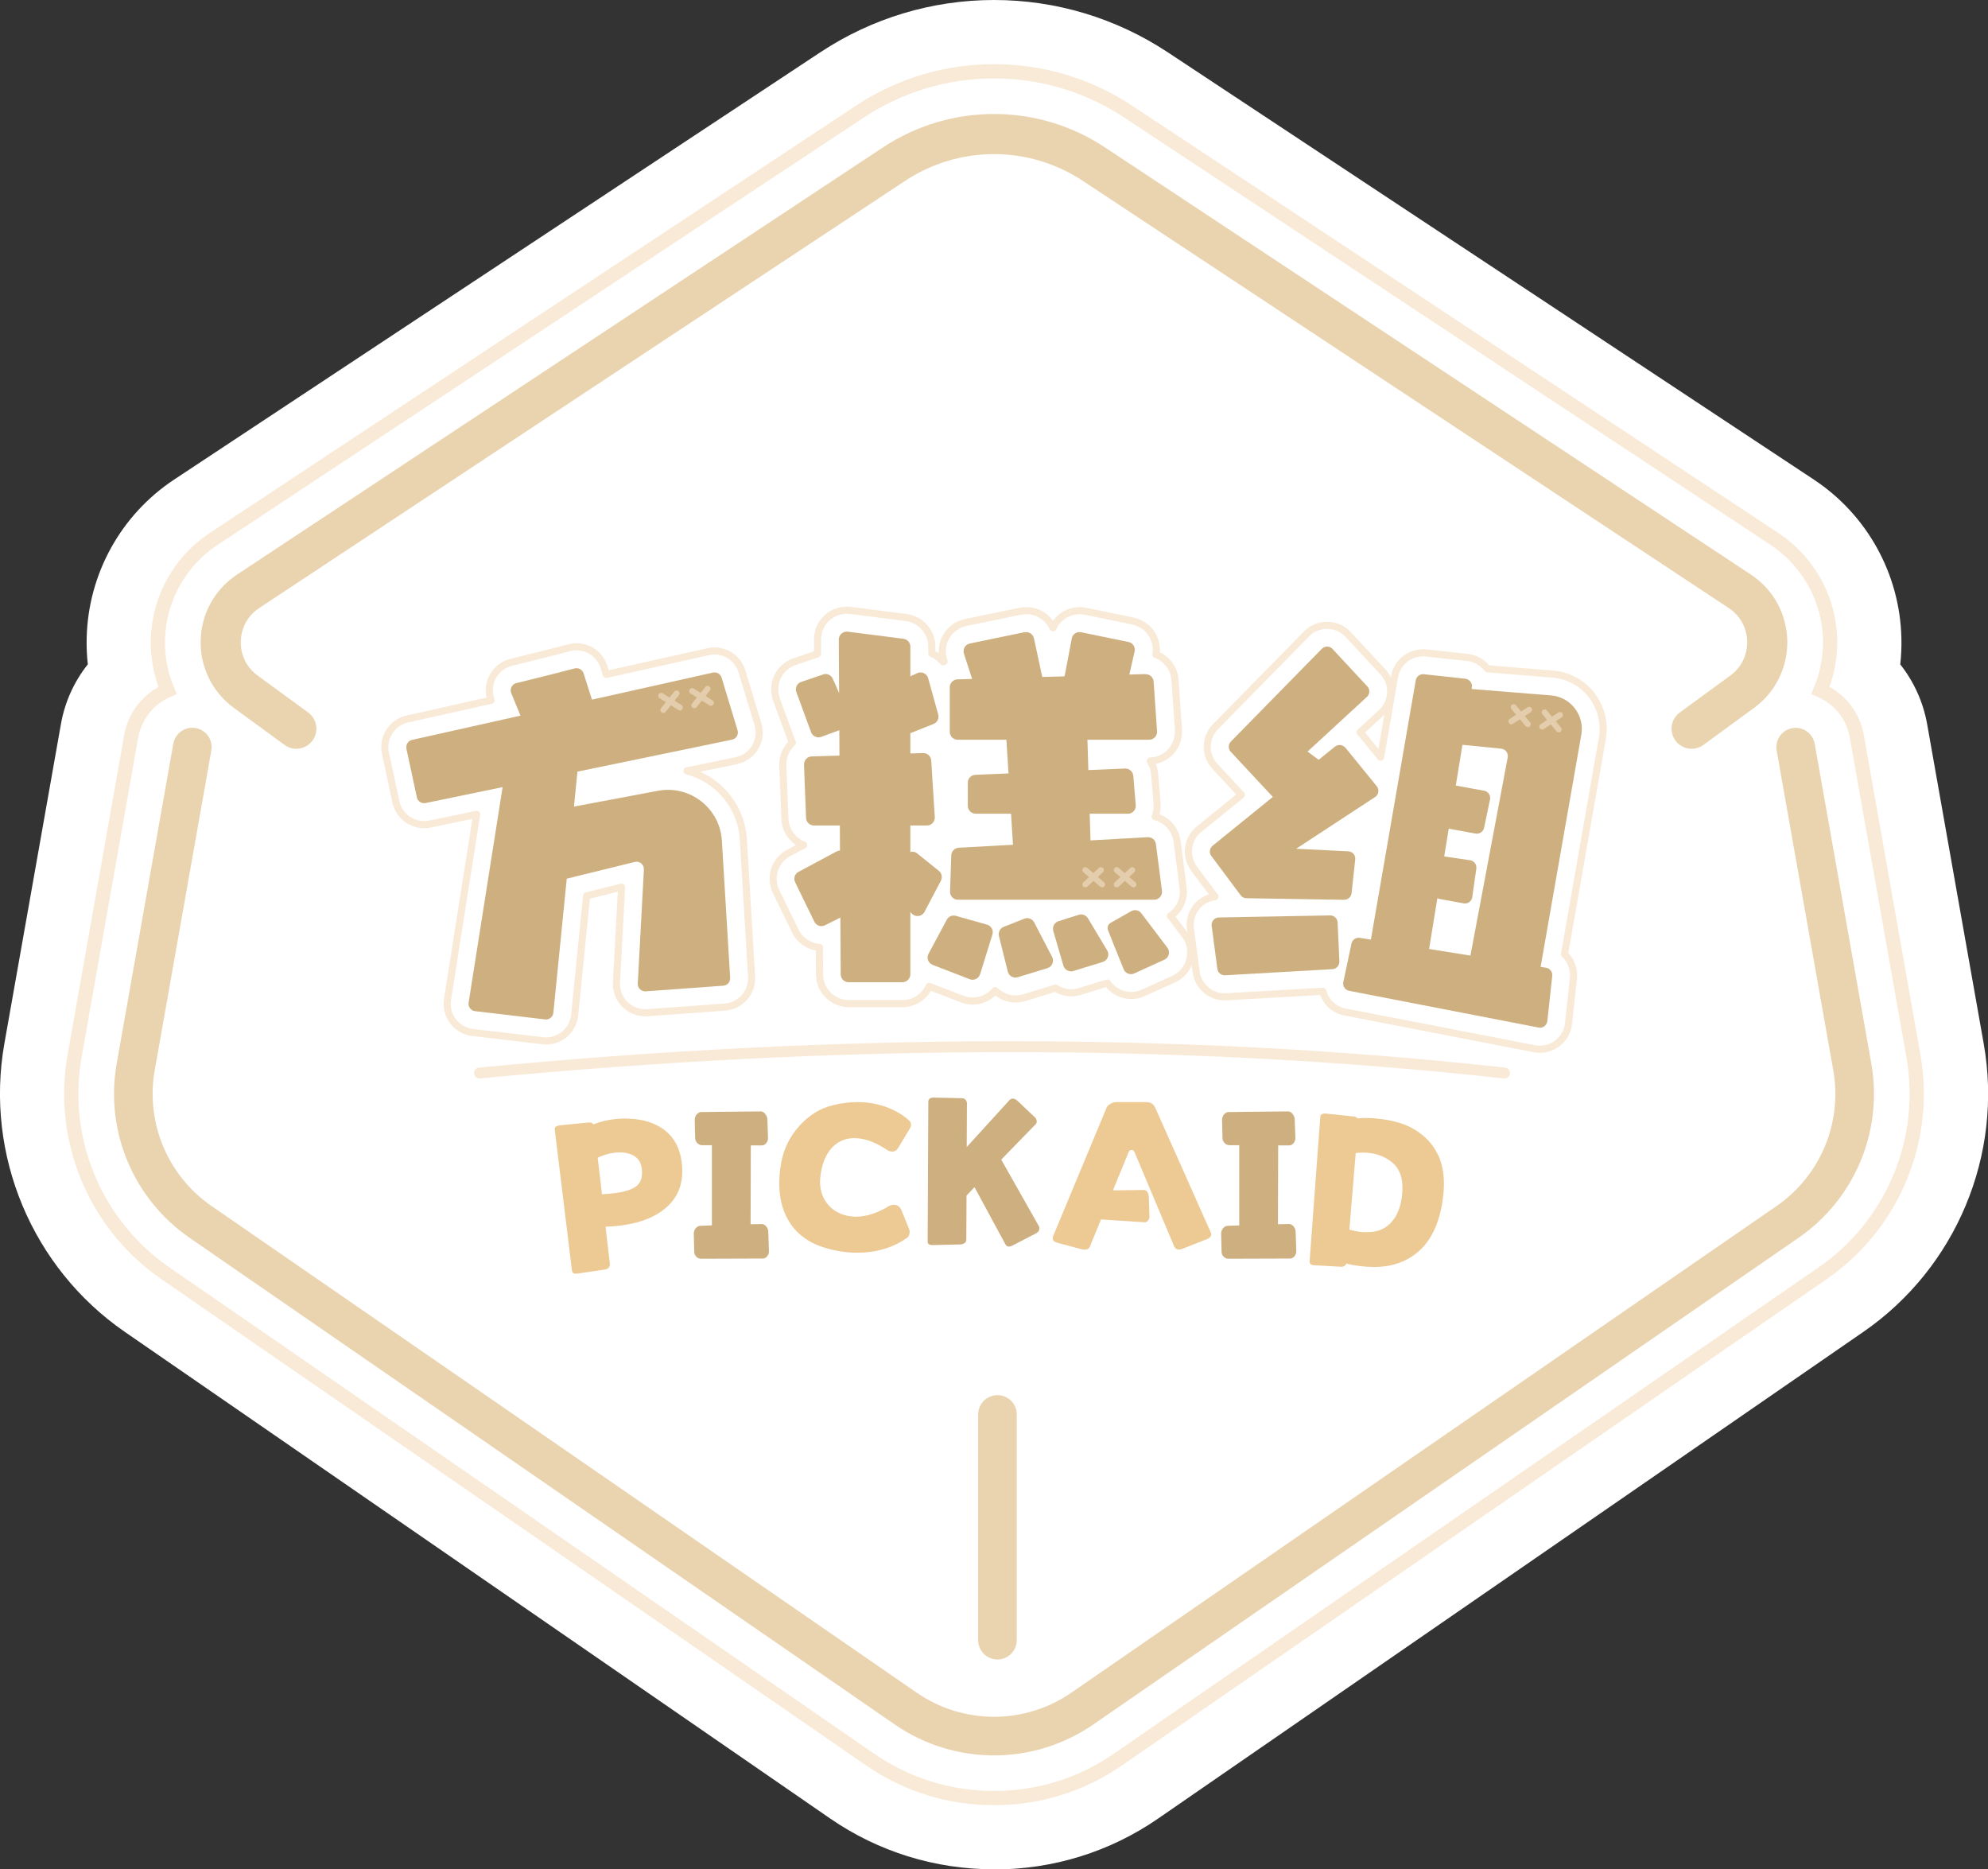 <?xml version="1.0" encoding="UTF-8"?>
<svg id="_图层_2" data-name="图层 2" xmlns="http://www.w3.org/2000/svg" viewBox="0 0 278.89 262.2">
  <rect x="0" y="0" width="278.89" height="262.2" fill="#333333" stroke="none"/>
  <defs>
    <style>
      .cls-1 {
        stroke-width: 5.42px;
      }

      .cls-1, .cls-2, .cls-3, .cls-4, .cls-5 {
        stroke-linecap: round;
        stroke-linejoin: round;
      }

      .cls-1, .cls-2, .cls-3, .cls-4, .cls-5, .cls-6 {
        fill: none;
      }

      .cls-1, .cls-4 {
        stroke: #ead4b0;
      }

      .cls-7 {
        opacity: .5;
      }

      .cls-2, .cls-3, .cls-5, .cls-6 {
        stroke: #f9ead7;
      }

      .cls-8 {
        fill: #ceb080;
      }

      .cls-8, .cls-9, .cls-10 {
        stroke-width: 0px;
      }

      .cls-3 {
        stroke-width: 1.53px;
      }

      .cls-9 {
        fill: #fff;
      }

      .cls-4 {
        stroke-width: 5.63px;
      }

      .cls-5 {
        stroke-width: .82px;
      }

      .cls-10 {
        fill: #edc994;
      }

      .cls-6 {
        stroke-miterlimit: 10;
        stroke-width: 2px;
      }
    </style>
  </defs>
  <g id="_图层_1-2" data-name="图层 1">
    <g>
      <g>
        <path class="cls-9" d="m139.45,262.2c-8.28,0-16.24-2.47-23.01-7.14L17.5,186.81c-13.01-8.98-19.64-24.84-16.89-40.41l7.94-44.85c.55-3.12,1.87-5.98,3.77-8.37-.14-1.22-.19-2.46-.16-3.71.21-8.96,4.8-17.27,12.28-22.21L115.07,7.34c7.26-4.8,15.69-7.34,24.38-7.34s17.11,2.54,24.38,7.34l90.63,59.93c7.48,4.95,12.07,13.25,12.28,22.22.03,1.24-.02,2.48-.16,3.7,1.9,2.4,3.21,5.26,3.77,8.37l7.94,44.85c2.76,15.57-3.87,31.43-16.89,40.41l-98.93,68.26c-6.77,4.67-14.72,7.14-23.01,7.14Z"/>
        <path class="cls-6" d="m268.43,148.14l-7.94-44.85c-.52-2.96-2.49-5.33-5.1-6.46.93-2.22,1.4-4.64,1.35-7.12-.13-5.69-3.05-10.96-7.8-14.11L158.31,15.68c-5.62-3.72-12.14-5.68-18.86-5.68s-13.24,1.96-18.86,5.68L29.95,75.61c-4.75,3.14-7.66,8.41-7.8,14.11-.06,2.48.42,4.9,1.35,7.12-2.61,1.13-4.58,3.51-5.1,6.46l-7.94,44.85c-2.08,11.73,2.92,23.67,12.72,30.43l98.94,68.26c5.09,3.51,11.08,5.37,17.33,5.37s12.24-1.86,17.33-5.37l98.93-68.26c9.8-6.76,14.8-18.71,12.72-30.43Z"/>
      </g>
      <g>
        <g>
          <path class="cls-10" d="m93.31,158.58c1.31,1.04,2.09,2.53,2.33,4.47.31,2.52-.32,4.54-1.88,6.05-1.56,1.51-3.82,2.45-6.77,2.81-.66.08-1.34.13-2.04.16l.61,5.23c.02.18-.03.35-.17.51-.14.15-.33.24-.58.27l-3.8.56c-.27.03-.46.01-.57-.06-.11-.07-.18-.19-.2-.35l-2.42-19.8c-.04-.33.22-.53.77-.59l3.95-.39c.31-.04.55.05.72.26.89-.36,1.84-.6,2.85-.72.68-.08,1.39-.11,2.14-.08,2.07.08,3.76.64,5.07,1.67Zm-4.52,3.46c-.72-.36-1.58-.48-2.59-.35-.8.1-1.58.33-2.35.69l.6,5.14c.82-.06,1.39-.11,1.7-.15,1.5-.18,2.55-.53,3.17-1.03.61-.5.85-1.31.72-2.41-.11-.9-.53-1.53-1.25-1.89Z"/>
          <path class="cls-8" d="m107.63,176.2c-.18.22-.39.33-.64.33l-8.64.03c-.25,0-.47-.1-.67-.29-.2-.2-.29-.44-.29-.73l-.06-2.48c0-.31.09-.57.28-.79.19-.22.4-.33.65-.33l1.61-.06v-11.25h-1.39c-.25,0-.47-.1-.67-.31-.2-.21-.29-.44-.29-.71l-.06-2.51c0-.31.09-.57.28-.79s.4-.33.65-.33l8.33-.09c.23,0,.43.11.62.34.19.23.29.48.31.74l.09,2.57c.02.29-.06.55-.23.78-.18.23-.39.34-.63.34h-1.55l-.03,11.06,1.55-.03c.23,0,.43.1.62.31.19.21.29.45.31.74l.09,2.66c.02.31-.06.57-.23.79Z"/>
          <path class="cls-10" d="m110.96,171.73c-1.09-1.54-1.64-3.45-1.64-5.75,0-.91.09-1.89.28-2.94.37-1.96,1.23-3.69,2.59-5.17,1.35-1.49,2.92-2.44,4.69-2.85,1.14-.29,2.27-.43,3.41-.43,1.43,0,2.74.22,3.93.65,1.2.43,2.23,1.01,3.1,1.73.17.14.29.27.37.39.08.11.12.24.12.39,0,.19-.07.39-.22.62l-1.58,2.63c-.21.35-.49.53-.84.53-.29,0-.6-.12-.93-.37-1.57-1.01-3.03-1.52-4.37-1.52-1.22,0-2.24.42-3.07,1.25-.83.84-1.37,2.04-1.64,3.61-.08.58-.12.98-.12,1.21,0,.99.22,1.86.67,2.62.44.75,1.05,1.33,1.83,1.73.77.4,1.64.6,2.59.6.78,0,1.6-.16,2.45-.46.83-.31,1.51-.64,2.04-.99.27-.14.52-.22.74-.22.1,0,.24.02.4.06.33.12.56.34.68.65l1.08,2.66c.06.12.09.27.09.43,0,.37-.12.65-.37.84-1.96,1.38-4.3,2.08-7,2.08-1.53,0-3.09-.25-4.68-.74-1.98-.62-3.52-1.7-4.62-3.24Z"/>
          <path class="cls-8" d="m145.81,172.31c0,.29-.15.52-.46.68l-3.22,1.67c-.21.12-.41.19-.62.19-.19,0-.34-.1-.46-.31l-4.34-8.02-1.12,1.18-.03,6.2c0,.19-.08.34-.25.46-.17.12-.36.19-.59.19l-3.93.09c-.43,0-.65-.16-.65-.46l.09-19.64c0-.39.26-.59.77-.59l3.93.09c.23,0,.4.07.53.22.12.14.19.32.19.53l-.03,6.1,6.01-6.6c.12-.12.27-.19.43-.19.25,0,.47.1.68.31l2.39,2.26c.21.19.31.39.31.62,0,.17-.05.3-.15.4l-4.83,4.96,5.27,9.32c.06.08.09.2.09.34Z"/>
          <path class="cls-10" d="m169.82,173.42c-.1.19-.28.32-.53.4l-3.53,1.39c-.08.04-.21.06-.37.06-.29,0-.51-.13-.65-.4l-5.58-13.26c-.08-.21-.22-.31-.4-.31-.21,0-.35.1-.43.31l-2.2,5.36,4.31-.06c.21,0,.37.08.5.25.12.17.2.37.22.62l.09,2.79c.02.23-.04.43-.19.62-.14.19-.32.27-.53.25l-6.07-.4-1.58,3.84c-.1.27-.34.4-.71.4-.21,0-.36-.02-.46-.06l-3.47-.93c-.37-.12-.56-.32-.56-.59,0-.12.02-.23.06-.31l7.53-18.09c.08-.16.26-.33.53-.48.27-.16.53-.23.77-.23h4.28c.58,0,.99.28,1.24.84l7.78,17.47c.08.17.07.34-.03.53Z"/>
          <path class="cls-8" d="m181.61,176.2c-.18.22-.39.33-.64.33l-8.64.03c-.25,0-.47-.1-.67-.29-.2-.2-.29-.44-.29-.73l-.06-2.48c0-.31.09-.57.28-.79.19-.22.4-.33.65-.33l1.61-.06v-11.25h-1.39c-.25,0-.47-.1-.67-.31-.2-.21-.29-.44-.29-.71l-.06-2.51c0-.31.09-.57.28-.79s.4-.33.65-.33l8.33-.09c.23,0,.43.11.62.34.19.23.29.48.31.74l.09,2.57c.02.29-.06.55-.23.78-.18.23-.39.34-.63.34h-1.55l-.03,11.06,1.55-.03c.23,0,.43.1.62.31.19.21.29.45.31.74l.09,2.66c.02.31-.06.57-.23.79Z"/>
          <path class="cls-10" d="m201.73,161.94c.68,1.44.95,3.18.79,5.22-.02.29-.08.76-.17,1.42-.47,3.01-1.53,5.27-3.17,6.79-1.64,1.51-3.69,2.29-6.14,2.34-.62,0-1.12-.02-1.49-.05-.93-.07-1.82-.21-2.67-.42-.05.14-.15.25-.29.34s-.3.12-.49.1l-3.74-.21c-.45-.03-.67-.22-.64-.54l1.5-20.3c.02-.33.3-.47.84-.43l3.88.41c.21.02.38.1.51.26.75-.07,1.55-.07,2.39,0,1.07.08,2.1.25,3.1.52.99.27,1.85.63,2.56,1.08,1.47.9,2.54,2.06,3.22,3.5Zm-6.18,9.06c.73-1.03,1.13-2.41,1.19-4.12.06-1.67-.39-2.93-1.37-3.77-.97-.84-2.17-1.31-3.59-1.42-.49-.04-1.02-.02-1.59.04l-.89,10.74c.67.19,1.26.31,1.78.35.45.03.96.02,1.52-.04,1.23-.16,2.21-.75,2.94-1.79Z"/>
          <g>
            <path class="cls-8" d="m203.99,110.14l4.21.77c.58.1.95.66.83,1.23l-.83,3.97c-.12.55-.65.91-1.2.81l-3.96-.72c-.55-.1-.92-.62-.84-1.17l.57-4.02c.08-.58.63-.98,1.21-.87Z"/>
            <path class="cls-8" d="m202.64,120.13l3.59.53c.57.08.96.61.88,1.17l-.57,4.01c-.08.58-.63.98-1.21.87l-3.36-.61c-.53-.1-.89-.58-.85-1.11l.34-3.93c.05-.6.59-1.03,1.19-.94Z"/>
            <path class="cls-8" d="m77.2,113.76l15.11-2.84c4.48-.84,8.69,2.44,8.96,6.99l1.16,19.25c.03.57-.39,1.06-.96,1.1l-10.89.79c-.62.05-1.15-.47-1.11-1.09l.86-16c.04-.7-.61-1.23-1.28-1.06l-10.64,2.62c-.61.15-1.22-.28-1.28-.91l-.77-7.72c-.05-.54.31-1.02.84-1.12Z"/>
            <path class="cls-8" d="m115.46,94.61l-3.06,1.04c-.59.2-.9.85-.68,1.43l2.06,5.62c.21.57.85.87,1.42.66l3.4-1.25c.6-.22.89-.9.63-1.49l-2.4-5.42c-.23-.52-.83-.79-1.37-.6Z"/>
            <path class="cls-8" d="m128.69,94.42l-2.22.99c-.44.2-.7.65-.65,1.13l.57,5.32c.08.73.83,1.18,1.51.91l3.06-1.22c.53-.21.81-.78.66-1.33l-1.41-5.09c-.18-.65-.9-.99-1.52-.72Z"/>
            <path class="cls-8" d="m117.4,119.41l-5.38,2.88c-.53.28-.73.93-.47,1.46l2.69,5.53c.27.56.94.78,1.49.51l3.82-1.92c.44-.22.68-.7.59-1.18l-1.12-6.48c-.13-.74-.95-1.14-1.61-.79Z"/>
            <path class="cls-8" d="m128.67,119.71l3.04,2.44c.41.33.53.91.29,1.38l-2.3,4.37c-.35.67-1.26.8-1.78.25l-2.13-2.24c-.28-.29-.37-.71-.26-1.09l1.4-4.57c.23-.75,1.14-1.03,1.75-.54Z"/>
            <path class="cls-8" d="m132.82,129.01l-2.56,4.77c-.32.59-.04,1.32.58,1.56l5.2,2.01c.6.23,1.27-.09,1.46-.71l1.72-5.55c.19-.6-.16-1.23-.76-1.4l-4.36-1.23c-.5-.14-1.03.08-1.28.54Z"/>
            <path class="cls-8" d="m143.68,128.87l-2.87,1.13c-.52.2-.8.76-.67,1.3l1.24,4.98c.15.62.79.98,1.4.79l4.16-1.27c.66-.2.98-.96.66-1.57l-2.52-4.85c-.26-.5-.86-.73-1.39-.52Z"/>
            <path class="cls-8" d="m151.36,128.31c-.97.29-2.09.65-2.88.91-.57.19-.88.79-.72,1.36l1.42,4.87c.17.59.8.93,1.39.75l4.13-1.27c.69-.21.99-1.01.62-1.63l-2.7-4.5c-.26-.43-.78-.64-1.26-.49Z"/>
            <path class="cls-8" d="m160.12,128.1c-.34-.44-.95-.57-1.43-.29-.83.48-2.12,1.2-2.88,1.63-.36.2-.52.64-.37,1.03.5,1.26,1.57,3.98,2.19,5.48.24.58.91.85,1.48.59l4.24-1.93c.65-.29.85-1.11.42-1.68l-3.66-4.83Z"/>
            <path class="cls-8" d="m143.74,88.67l-7.68,1.59c-.65.13-1.03.8-.83,1.43l1.95,6.04c.16.51.67.83,1.21.76l7.16-.98c.64-.09,1.07-.7.93-1.33l-1.43-6.64c-.13-.59-.71-.98-1.31-.85Z"/>
            <path class="cls-8" d="m150.36,89.55l-1.26,6.59c-.12.64.33,1.25.98,1.31l6.57.64c.55.05,1.06-.31,1.19-.86l1.33-5.85c.14-.61-.25-1.21-.86-1.33l-6.65-1.37c-.61-.12-1.2.27-1.31.88Z"/>
            <path class="cls-8" d="m160.7,94.55l-26.38.74c-.6.02-1.08.51-1.08,1.11v6.25c0,.61.5,1.11,1.11,1.11h26.86c.64,0,1.15-.54,1.11-1.18l-.48-6.98c-.04-.59-.54-1.05-1.14-1.03Z"/>
            <path class="cls-8" d="m157.83,107.8l-21,.88c-.59.02-1.06.51-1.06,1.11v3.24c0,.61.5,1.11,1.11,1.11h21.35c.65,0,1.16-.55,1.1-1.2l-.34-4.12c-.05-.59-.56-1.04-1.15-1.02Z"/>
            <path class="cls-8" d="m161,117.43c-4.45.24-22.1,1.23-26.51,1.48-.57.03-1.02.5-1.04,1.07l-.17,5.07c-.02.63.48,1.15,1.11,1.15h27.52c.67,0,1.18-.59,1.1-1.25l-.85-6.55c-.07-.58-.57-1-1.15-.96Z"/>
            <path class="cls-8" d="m151.28,101.61l-9.11,1.06c-.58.07-1.01.58-.98,1.17l.98,15.63c.04.58.52,1.04,1.11,1.04h8.64c.63,0,1.13-.52,1.11-1.14l-.51-16.7c-.02-.65-.59-1.14-1.24-1.07Z"/>
            <path class="cls-8" d="m186.94,91.03l4.88,5.25c.39.42.37,1.08-.06,1.47l-8.33,7.67,3.93,2.89c.58.43.56,1.29-.03,1.7l-5.65,3.83c-.42.29-.99.22-1.34-.15l-7.68-8.24c-.38-.41-.37-1.04.02-1.44l12.76-13.01c.41-.42,1.1-.41,1.5.02Z"/>
            <path class="cls-8" d="m188.74,104.87l4.4,5.41c.39.48.28,1.19-.24,1.52l-11.06,7.25,7.3.36c.6.03,1.05.55.98,1.15l-.51,4.72c-.06.53-.51.94-1.05.93l-13.7-.22c-.32,0-.62-.16-.82-.42l-4.11-5.51c-.33-.45-.25-1.08.18-1.43l17.16-13.9c.45-.36,1.1-.29,1.46.15Z"/>
            <path class="cls-8" d="m186.59,128.4l-15.6.29c-.62.01-1.09.56-1.01,1.17l.8,6.04c.07.54.55.93,1.09.9l15.05-.86c.57-.03,1-.52.98-1.08l-.25-5.47c-.03-.56-.49-1-1.06-.99Z"/>
            <path class="cls-8" d="m205.56,95.2l-5.82-.63c-.54-.06-1.04.32-1.13.86l-6.43,37.15c-.1.56.28,1.1.84,1.2l6.1,1.11c.57.1,1.12-.28,1.21-.85l6.15-37.63c.1-.59-.32-1.14-.91-1.2Z"/>
            <path class="cls-8" d="m205.79,96.59l11.79.95c2.76.22,4.73,2.77,4.26,5.5l-6.12,34.9c-.11.62-.73,1-1.33.81l-7.62-2.36c-.5-.16-.81-.67-.71-1.18l5.45-28.97c.11-.6-.31-1.17-.92-1.23l-5.68-.56c-.58-.06-1-.58-.93-1.16l.71-5.8c.07-.55.56-.95,1.11-.91Z"/>
            <path class="cls-8" d="m189.59,132.37l-1.14,5.38c-.12.57.25,1.12.82,1.23l26.57,5.15c.6.12,1.16-.3,1.23-.91l.69-6.34c.06-.55-.32-1.05-.87-1.14l-26.12-4.19c-.55-.09-1.07.27-1.18.81Z"/>
            <path class="cls-8" d="m80.6,93.76c-1.9.51-6.12,1.55-8.17,2.06-.62.15-.95.81-.71,1.4l2.12,5.17c.19.46.68.72,1.17.62l7.87-1.61c.6-.12.97-.74.78-1.33l-1.79-5.62c-.17-.53-.72-.83-1.26-.69Z"/>
            <path class="cls-8" d="m70.77,108.75l-5.03,31.89c-.09.58.32,1.12.9,1.19l9.83,1.16c.58.07,1.1-.35,1.16-.93l3.52-35.25c.07-.72-.6-1.29-1.3-1.11l-8.32,2.2c-.4.11-.7.44-.76.84Z"/>
            <path class="cls-8" d="m57.01,105l1.47,6.84c.12.56.67.91,1.23.8l42.98-8.89c.6-.12.96-.73.78-1.32l-2.24-7.38c-.16-.52-.69-.83-1.22-.71l-42.2,9.44c-.56.12-.91.67-.79,1.23Z"/>
            <path class="cls-8" d="m117.67,89.71l.27,46.96c0,.61.5,1.1,1.11,1.1h7.55c.61,0,1.11-.5,1.11-1.11v-45.96c0-.56-.41-1.03-.97-1.1l-7.82-1c-.66-.08-1.25.44-1.25,1.11Z"/>
            <path class="cls-8" d="m112.79,107.25l.29,7.47c.02.59.51,1.07,1.11,1.07h15.84c.64,0,1.15-.54,1.11-1.18l-.5-7.94c-.04-.6-.54-1.06-1.14-1.04l-15.63.47c-.62.02-1.1.53-1.07,1.15Z"/>
          </g>
          <g>
            <path class="cls-2" d="m164.18,128.49c.29-.2.57-.42.81-.69.78-.89,1.14-2.07.99-3.24l-.85-6.55c-.22-1.71-1.48-3.07-3.09-3.46.23-.58.33-1.22.28-1.85l-.34-4.12c-.06-.67-.27-1.29-.61-1.83,1.08-.04,2.11-.51,2.85-1.3.77-.83,1.17-1.95,1.1-3.09l-.48-6.99c-.11-1.65-1.21-3.02-2.68-3.57.16-1-.05-2.04-.6-2.89-.59-.92-1.55-1.58-2.62-1.8l-6.65-1.37c-.27-.06-.55-.08-.83-.08-1.63,0-3.08.97-3.74,2.4-.66-1.44-2.11-2.41-3.74-2.41-.28,0-.56.03-.83.08l-7.68,1.59c-1.14.23-2.13.95-2.72,1.96-.59,1.01-.72,2.22-.36,3.33l.05.15s-.09.05-.13.08c-.43-.52-.97-.94-1.59-1.2v-.94c0-2.06-1.54-3.81-3.59-4.08l-7.82-1c-.18-.02-.35-.03-.52-.03-1.1,0-2.13.43-2.91,1.21-.78.78-1.2,1.82-1.19,2.92v1.99c-.05.02-.11.04-.17.06l-3.06,1.04c-1.04.35-1.91,1.12-2.38,2.12-.47.99-.53,2.15-.15,3.19l2.06,5.62c.05.14.11.29.18.42-.09.08-.17.16-.25.25-.75.81-1.14,1.86-1.1,2.96l.29,7.47c.07,1.7,1.14,3.11,2.63,3.68l-2.1,1.12c-1.96,1.04-2.73,3.43-1.76,5.42l2.69,5.53c.64,1.31,1.94,2.19,3.38,2.3l.02,3.8c.01,2.25,1.85,4.08,4.11,4.08h7.55c1.66,0,3.08-1,3.73-2.42l4.63,1.79c.47.18.97.27,1.48.27,1.25,0,2.38-.56,3.14-1.47.75.73,1.76,1.18,2.87,1.18.41,0,.81-.06,1.2-.18l4.16-1.27c.08-.02.14-.07.22-.09.65.42,1.41.67,2.22.67h0c.41,0,.82-.06,1.21-.18l3.86-1.19c.76,1.08,1.99,1.75,3.35,1.75.59,0,1.16-.12,1.7-.37l4.24-1.92c1.14-.52,1.98-1.52,2.28-2.73.31-1.22.05-2.49-.71-3.49l-1.99-2.63Z"/>
            <path class="cls-2" d="m223.3,97.51c-1.32-1.71-3.32-2.79-5.48-2.96l-9.15-.74s0-.01-.02-.02c-.67-.88-1.68-1.45-2.78-1.57l-5.82-.63c-.15-.02-.29-.02-.43-.02-1.97,0-3.64,1.41-3.98,3.35l-1.96,11.29-2.63-3.23c-.08-.1-.16-.19-.24-.27l2.98-2.75c.8-.73,1.26-1.73,1.3-2.81.04-1.08-.34-2.11-1.08-2.9l-4.88-5.25c-.76-.82-1.84-1.29-2.96-1.29s-2.12.43-2.88,1.21l-12.77,13.01c-1.52,1.55-1.55,4-.07,5.58l3.71,3.98-5.95,4.82c-1.69,1.37-1.99,3.81-.69,5.55l2.92,3.91c-.96.14-1.86.6-2.5,1.34-.75.87-1.09,2.02-.94,3.16l.8,6.04c.26,2,1.99,3.51,4,3.51h.15s13.63-.78,13.63-.78c.11.41.27.81.51,1.18.6.91,1.53,1.53,2.6,1.73l26.57,5.15c.25.05.51.07.77.07,2.06,0,3.79-1.55,4.01-3.6l.69-6.34c.14-1.31-.36-2.55-1.25-3.39l5.31-30.27c.37-2.13-.17-4.33-1.5-6.04Z"/>
            <path class="cls-2" d="m104.09,94.18c-.52-1.71-2.07-2.87-3.86-2.87-.3,0-.59.03-.88.1l-14.29,3.19-.34-1.07c-.54-1.68-2.08-2.81-3.85-2.81-.35,0-.71.05-1.05.14-1.91.52-6.3,1.6-8.1,2.04-1.14.28-2.1,1.04-2.64,2.09-.51,1-.58,2.17-.19,3.23l-11.75,2.63c-2.15.48-3.53,2.63-3.07,4.79l1.47,6.84c.4,1.85,2.06,3.19,3.95,3.19.27,0,.55-.03.82-.08l6.56-1.36-4.09,25.95c-.17,1.08.11,2.2.77,3.07.66.87,1.66,1.44,2.74,1.57l9.83,1.16c.16.02.32.03.48.03,2.08,0,3.81-1.56,4.02-3.64l1.67-16.72,4.91-1.21-.72,13.36c-.06,1.1.34,2.19,1.1,3,.76.8,1.83,1.26,2.93,1.26h.19s11-.8,11-.8c2.19-.16,3.87-2.07,3.74-4.27l-1.16-19.25c-.28-4.67-3.57-8.49-7.91-9.61l6.92-1.43c1.11-.23,2.08-.92,2.65-1.89.58-.97.72-2.15.39-3.23l-2.24-7.38Z"/>
          </g>
          <path class="cls-3" d="m67.26,150.51c49.89-4.8,97.96-5.06,143.81,0"/>
        </g>
        <path class="cls-4" d="m237.31,102.21l7.09-5.18c4.83-3.53,4.66-10.79-.33-14.09l-90.63-59.93c-8.49-5.61-19.51-5.61-28,0l-90.63,59.93c-4.99,3.3-5.16,10.56-.33,14.09l7.09,5.18"/>
        <path class="cls-1" d="m251.91,104.8l7.94,44.85c1.49,8.4-2.06,16.9-9.09,21.75l-98.93,68.26c-7.45,5.14-17.31,5.14-24.76,0L28.13,171.39c-7.02-4.85-10.58-13.34-9.09-21.75l7.94-44.85"/>
        <line class="cls-1" x1="139.93" y1="198.4" x2="139.93" y2="230.06"/>
      </g>
      <g class="cls-7">
        <line class="cls-5" x1="152.26" y1="122.04" x2="154.61" y2="124.06"/>
        <line class="cls-5" x1="154.45" y1="122.04" x2="152.26" y2="124.06"/>
        <line class="cls-5" x1="156.66" y1="122.04" x2="159.01" y2="124.06"/>
        <line class="cls-5" x1="158.85" y1="122.04" x2="156.66" y2="124.06"/>
      </g>
      <g class="cls-7">
        <line class="cls-5" x1="212.35" y1="99.19" x2="214.33" y2="101.58"/>
        <line class="cls-5" x1="214.51" y1="99.56" x2="212.01" y2="101.19"/>
        <line class="cls-5" x1="216.69" y1="99.92" x2="218.67" y2="102.31"/>
        <line class="cls-5" x1="218.85" y1="100.28" x2="216.35" y2="101.92"/>
      </g>
      <g class="cls-7">
        <line class="cls-5" x1="92.75" y1="97.59" x2="95.38" y2="99.24"/>
        <line class="cls-5" x1="94.92" y1="97.26" x2="93.06" y2="99.59"/>
        <line class="cls-5" x1="97.1" y1="96.93" x2="99.73" y2="98.58"/>
        <line class="cls-5" x1="99.27" y1="96.61" x2="97.4" y2="98.94"/>
      </g>
    </g>
  </g>
</svg>